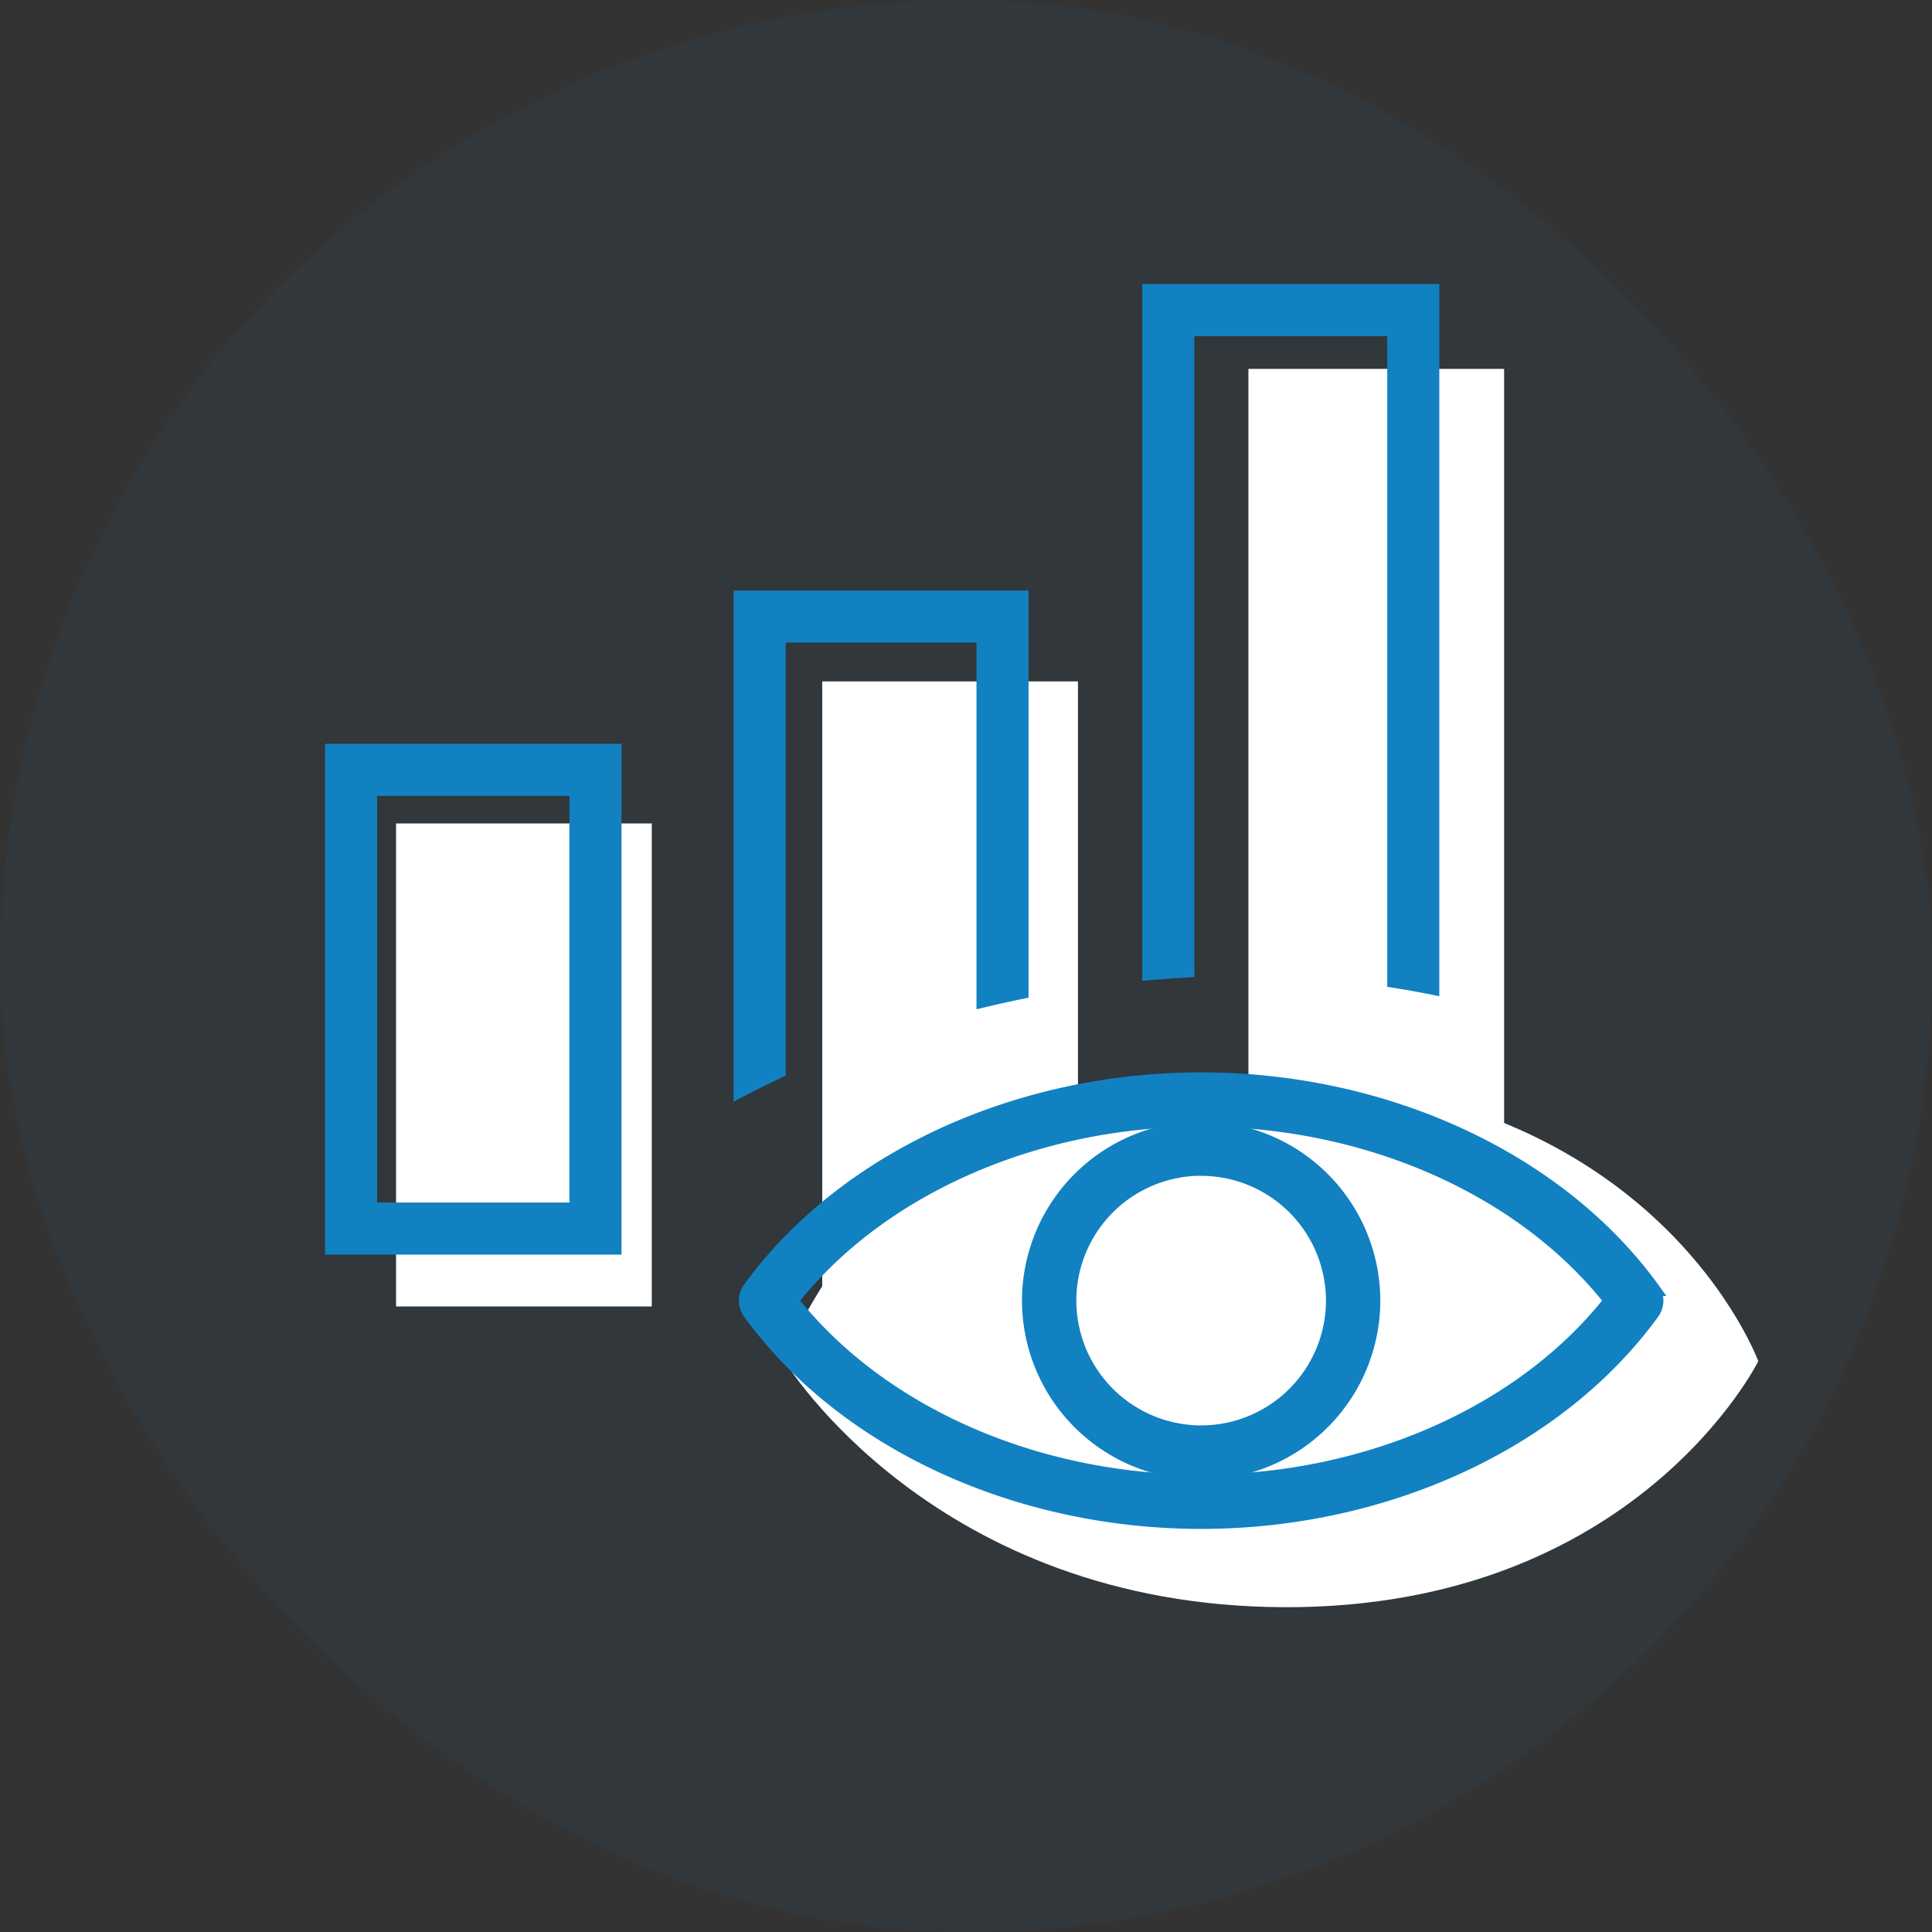<svg xmlns="http://www.w3.org/2000/svg" width="68" height="68" viewBox="0 0 68 68">
    <rect x="0" y="0" width="68" height="68" fill="#333333" stroke="none"/>
    <defs>
        <style>
            .cls-2{fill:#fff}.cls-3{fill:#1181c2}.cls-4{fill:#1181c1;stroke:#1181c1;stroke-miterlimit:10;stroke-width:.5px}
        </style>
    </defs>
    <g id="Group_1752" transform="translate(-112.809 -745)">
        <rect id="Rectangle_1764" width="68" height="68" fill="#1381c2" opacity="0.055" rx="34" transform="translate(112.809 745)"/>
        <g id="ICON_Statistics" transform="translate(124.249 755)">
            <path id="Rectangle_1707" d="M0 0H9V17H0z" class="cls-2" transform="translate(2.5 18.983)"/>
            <path id="Rectangle_1708" d="M0 0H9V22H0z" class="cls-2" transform="translate(17.5 13.983)"/>
            <path id="Rectangle_1709" d="M0 0H9V33H0z" class="cls-2" transform="translate(32.5 2.983)"/>
            <path id="Path_1028" d="M89.413 69.267S92.6 58.955 106.364 59.25s17.316 10.016 17.316 10.016-4.313 8.693-16.672 8.657-17.595-8.656-17.595-8.656z" class="cls-2" transform="translate(-73.234 -31.355)"/>
            <g id="Group_1658">
                <path id="Rectangle_1350" d="M806.631-1379.109v14.313h-6.77v-14.313h6.77m1.832-1.832h-10.434v17.978h10.435v-17.978z" class="cls-3" transform="translate(-798.029 1397.121)"/>
                <path id="Path_1009" d="M846.958-1383.043v-22.557h6.791v22.9q.924.141 1.832.331v-25.067h-10.455v24.526c.614-.057 1.226-.104 1.832-.133z" class="cls-3" transform="translate(-816.362 1407.433)"/>
                <path id="Path_1010" d="M823.409-1372.7v-15.242h6.715v12.908q.911-.225 1.832-.409v-14.331h-10.379v17.994c.589-.32 1.204-.625 1.832-.92z" class="cls-3" transform="translate(-807.195 1400.558)"/>
                <path id="Path_1011" d="M838.308-1346.029c-6.506 0-12.594-2.824-15.887-7.37a.706.706 0 0 1 0-.828c3.293-4.546 9.38-7.37 15.887-7.37s12.594 2.824 15.887 7.37a.708.708 0 0 1 0 .828c-3.295 4.546-9.381 7.37-15.887 7.37zm-14.431-7.785c3.1 3.943 8.572 6.373 14.431 6.373s11.334-2.43 14.431-6.373c-3.1-3.943-8.571-6.373-14.431-6.373s-11.334 2.431-14.431 6.374z" class="cls-4" transform="translate(-807.472 1389.591)"/>
                <path id="Path_1012" d="M844.66-1346.656a6.062 6.062 0 0 1-6.056-6.055 6.062 6.062 0 0 1 6.056-6.055 6.061 6.061 0 0 1 6.055 6.055 6.062 6.062 0 0 1-6.055 6.055zm0-10.7a4.649 4.649 0 0 0-4.644 4.643 4.649 4.649 0 0 0 4.644 4.644 4.649 4.649 0 0 0 4.643-4.644 4.648 4.648 0 0 0-4.643-4.641z" class="cls-4" transform="translate(-813.823 1388.489)"/>
            </g>
        </g>
    </g>
</svg>
